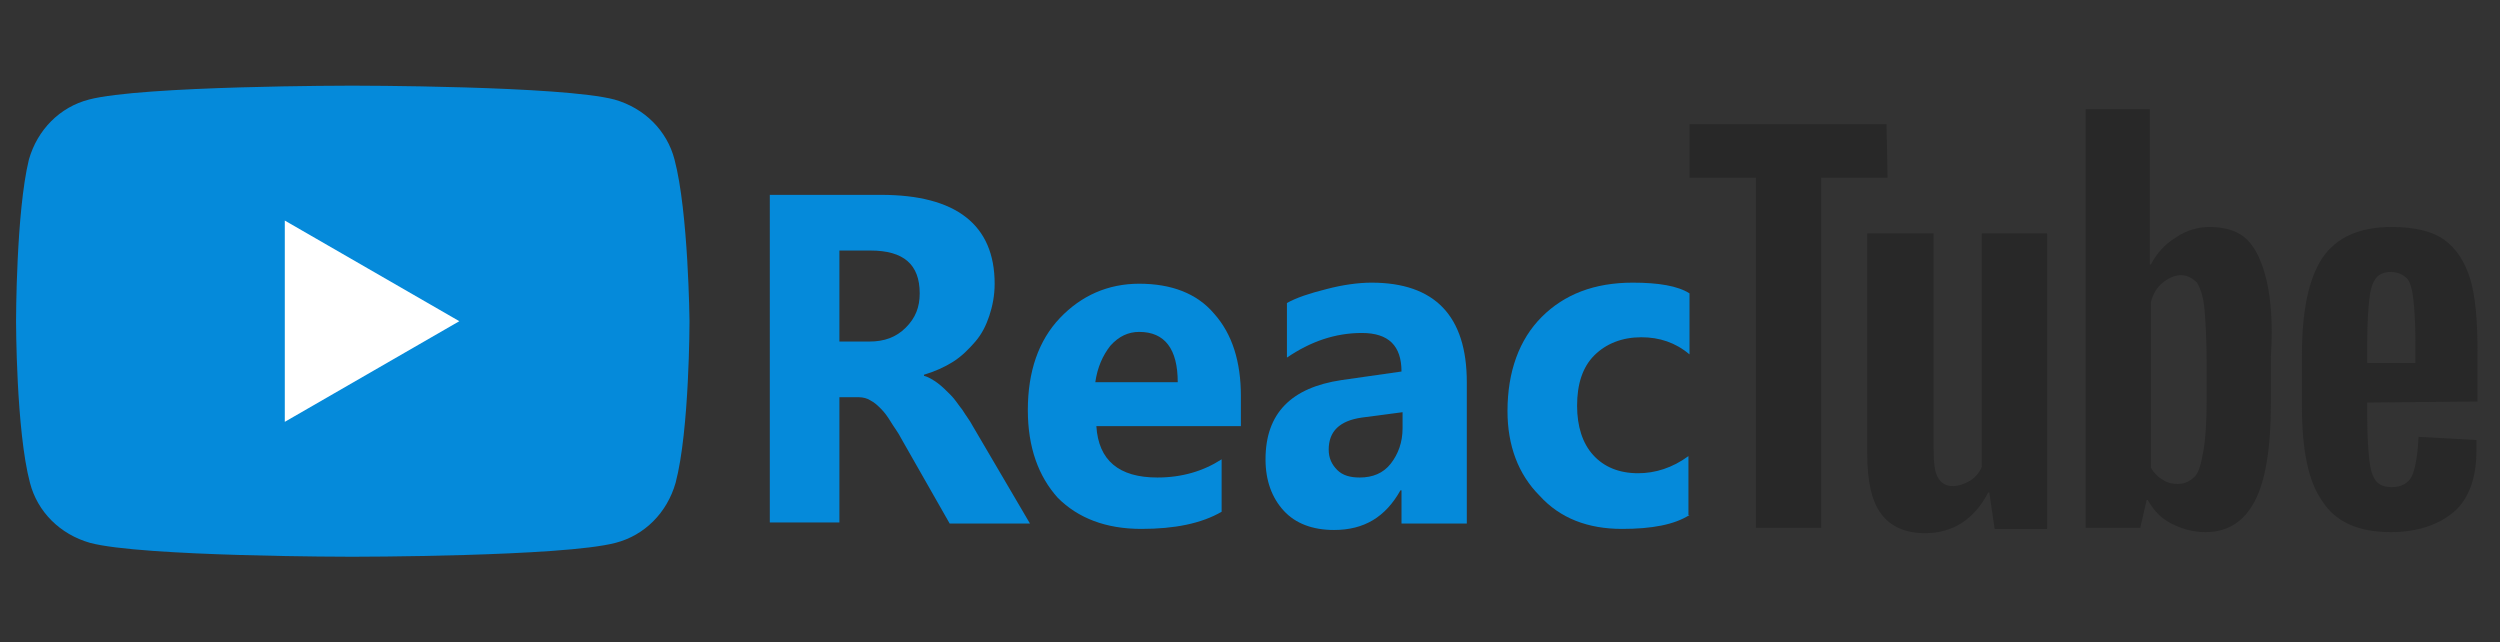 <?xml version="1.0" encoding="utf-8"?>
<!-- Generator: Adobe Illustrator 21.0.0, SVG Export Plug-In . SVG Version: 6.00 Build 0)  -->
<svg version="1.1" id="Capa_1" focusable="false" xmlns:svg="http://www.w3.org/2000/svg"
	 xmlns="http://www.w3.org/2000/svg" xmlns:xlink="http://www.w3.org/1999/xlink" x="0px" y="0px" viewBox="0 0 233.5 60"
	 style="enable-background:new 0 0 233.5 60;" xml:space="preserve">
<rect x="0" y="0" width="233.5" height="60" fill="#333333" stroke="none"/>
<style type="text/css">
	.st0{fill:#058ADA;}
	.st1{fill:#FFFFFF;}
	.st2{fill:#282828;}
</style>
<g>
	<g>
		<path class="st0" d="M63,14.9c-0.7-2.7-2.8-4.8-5.6-5.6C52.5,8,32.9,8,32.9,8S13.2,8,8.3,9.3c-2.7,0.7-4.8,2.8-5.6,5.6
			C1.5,19.8,1.5,30,1.5,30s0,10.2,1.3,15.1c0.7,2.7,2.8,4.8,5.6,5.6C13.2,52,32.9,52,32.9,52s19.7,0,24.6-1.3
			c2.7-0.7,4.8-2.8,5.6-5.6c1.3-4.9,1.3-15.1,1.3-15.1S64.3,19.8,63,14.9z"/>
		<polygon class="st1" points="26.6,39.4 42.9,30 26.6,20.6 		"/>
	</g>
	<g>
		<g id="youtube-paths">
			<path class="st2" d="M221.1,37.6V39c0,1.8,0.1,3.1,0.2,4c0.1,0.9,0.3,1.5,0.6,1.9c0.3,0.4,0.8,0.6,1.5,0.6c0.9,0,1.6-0.4,1.9-1.1
				s0.5-1.9,0.6-3.6l5.4,0.3c0,0.2,0,0.6,0,1c0,2.5-0.7,4.5-2.1,5.7s-3.4,1.9-5.9,1.9c-3.1,0-5.2-1-6.4-2.9C215.6,45,215,42,215,38
				v-4.8c0-4.1,0.6-7.1,1.9-9.1c1.3-1.9,3.4-2.9,6.5-2.9c2.1,0,3.8,0.4,4.9,1.2s1.9,2,2.4,3.6c0.5,1.6,0.7,3.9,0.7,6.8v4.7
				L221.1,37.6L221.1,37.6z M221.9,26c-0.3,0.4-0.5,1-0.6,1.9s-0.2,2.2-0.2,4v2h4.5v-2c0-1.8-0.1-3.1-0.2-4s-0.3-1.6-0.6-1.9
				s-0.8-0.6-1.5-0.6C222.7,25.4,222.2,25.6,221.9,26z"/>
			<g>
				<path class="st0" d="M96.2,48.9h-7.5L84.2,41c-0.3-0.6-0.7-1.1-1-1.6s-0.6-0.9-0.9-1.2c-0.3-0.3-0.6-0.6-1-0.8
					c-0.3-0.2-0.7-0.3-1.1-0.3h-1.8v11.7h-6.5V18.2h10.4c7,0,10.6,2.8,10.6,8.3c0,1.1-0.2,2.1-0.5,3s-0.7,1.7-1.3,2.4
					c-0.6,0.7-1.3,1.4-2.1,1.9c-0.8,0.5-1.7,0.9-2.7,1.2v0.1c0.4,0.1,0.9,0.4,1.3,0.7c0.4,0.3,0.8,0.7,1.2,1.1s0.7,0.9,1.1,1.4
					c0.3,0.5,0.7,1,0.9,1.4L96.2,48.9z M78.4,23.4v8.5h2.8c1.4,0,2.5-0.4,3.4-1.3c0.9-0.9,1.3-1.9,1.3-3.2c0-2.7-1.5-4-4.6-4H78.4z"
					/>
				<path class="st0" d="M115.9,39.8h-13.5c0.2,3.2,2.1,4.8,5.7,4.8c2.3,0,4.3-0.6,6-1.7v4.9c-1.9,1.1-4.4,1.6-7.5,1.6
					c-3.3,0-5.9-1-7.8-2.9c-1.8-2-2.8-4.7-2.8-8.2c0-3.6,1-6.5,3-8.6s4.5-3.2,7.4-3.2c3,0,5.4,0.9,7,2.8c1.7,1.9,2.5,4.5,2.5,7.7
					V39.8z M110,35.7c0-3.1-1.2-4.7-3.6-4.7c-1,0-1.9,0.4-2.7,1.3c-0.7,0.9-1.2,2-1.4,3.4H110z"/>
				<path class="st0" d="M137,48.9h-6.1v-3.1h-0.1c-1.4,2.5-3.4,3.7-6.2,3.7c-2,0-3.6-0.6-4.7-1.8s-1.7-2.8-1.7-4.8
					c0-4.3,2.4-6.7,7.1-7.4l5.6-0.8c0-2.4-1.2-3.6-3.7-3.6c-2.5,0-4.8,0.8-7,2.3v-5.1c0.9-0.5,2.1-0.9,3.7-1.3
					c1.5-0.4,3-0.6,4.2-0.6c5.9,0,8.9,3.1,8.9,9.3V48.9z M131,40v-1.5l-3.8,0.5c-2.1,0.3-3.1,1.3-3.1,3c0,0.8,0.3,1.4,0.8,1.9
					c0.5,0.5,1.2,0.7,2.1,0.7c1.2,0,2.2-0.4,2.9-1.3C130.6,42.4,131,41.3,131,40z"/>
				<path class="st0" d="M157.8,48.1c-1.4,0.9-3.5,1.3-6.3,1.3c-3.2,0-5.8-1-7.7-3.1c-2-2-3-4.7-3-7.9c0-3.7,1.1-6.7,3.2-8.8
					c2.1-2.1,4.9-3.2,8.5-3.2c2.4,0,4.2,0.3,5.3,1v5.7c-1.3-1.1-2.8-1.6-4.5-1.6c-1.8,0-3.3,0.6-4.4,1.7s-1.6,2.7-1.6,4.7
					c0,1.9,0.5,3.5,1.5,4.6c1,1.1,2.4,1.7,4.2,1.7c1.6,0,3.2-0.5,4.7-1.6V48.1z"/>
			</g>
			<path class="st2" d="M191.2,21.8v27.6h-4.9l-0.5-3.4h-0.1c-1.3,2.5-3.3,3.8-5.9,3.8c-1.8,0-3.2-0.6-4.1-1.8
				c-0.9-1.2-1.3-3.1-1.3-5.6V21.8h6.2V42c0,1.2,0.1,2.1,0.4,2.6c0.3,0.5,0.7,0.8,1.4,0.8c0.5,0,1.1-0.2,1.6-0.5s0.9-0.8,1.1-1.3
				V21.8H191.2z"/>
			<path class="st2" d="M176.3,16.6h-6.2v32.7H164V16.6h-6.2v-5h18.4L176.3,16.6L176.3,16.6z"/>
			<path class="st2" d="M211.7,26.2c-0.4-1.7-1-3-1.8-3.8c-0.8-0.8-2-1.2-3.5-1.2c-1.1,0-2.2,0.3-3.2,1c-1,0.6-1.8,1.5-2.3,2.5h-0.1
				V10.2h-6v39.1h5.1l0.6-2.6h0.1c0.5,0.9,1.2,1.7,2.2,2.2s2,0.8,3.2,0.8c2.1,0,3.6-1,4.6-2.9s1.5-5,1.5-9.1v-4.4
				C212.3,30.3,212.1,27.9,211.7,26.2z M206.1,37.4c0,2-0.1,3.6-0.3,4.7c-0.2,1.1-0.4,2-0.8,2.4s-0.9,0.7-1.6,0.7
				c-0.5,0-1-0.1-1.4-0.4c-0.4-0.2-0.8-0.6-1.1-1.1V28.2c0.2-0.8,0.6-1.4,1.1-1.8s1.1-0.7,1.7-0.7c0.6,0,1.1,0.3,1.5,0.7
				c0.3,0.5,0.6,1.3,0.7,2.5c0.1,1.2,0.2,2.8,0.2,5L206.1,37.4L206.1,37.4z"/>
		</g>
	</g>
</g>
</svg>
